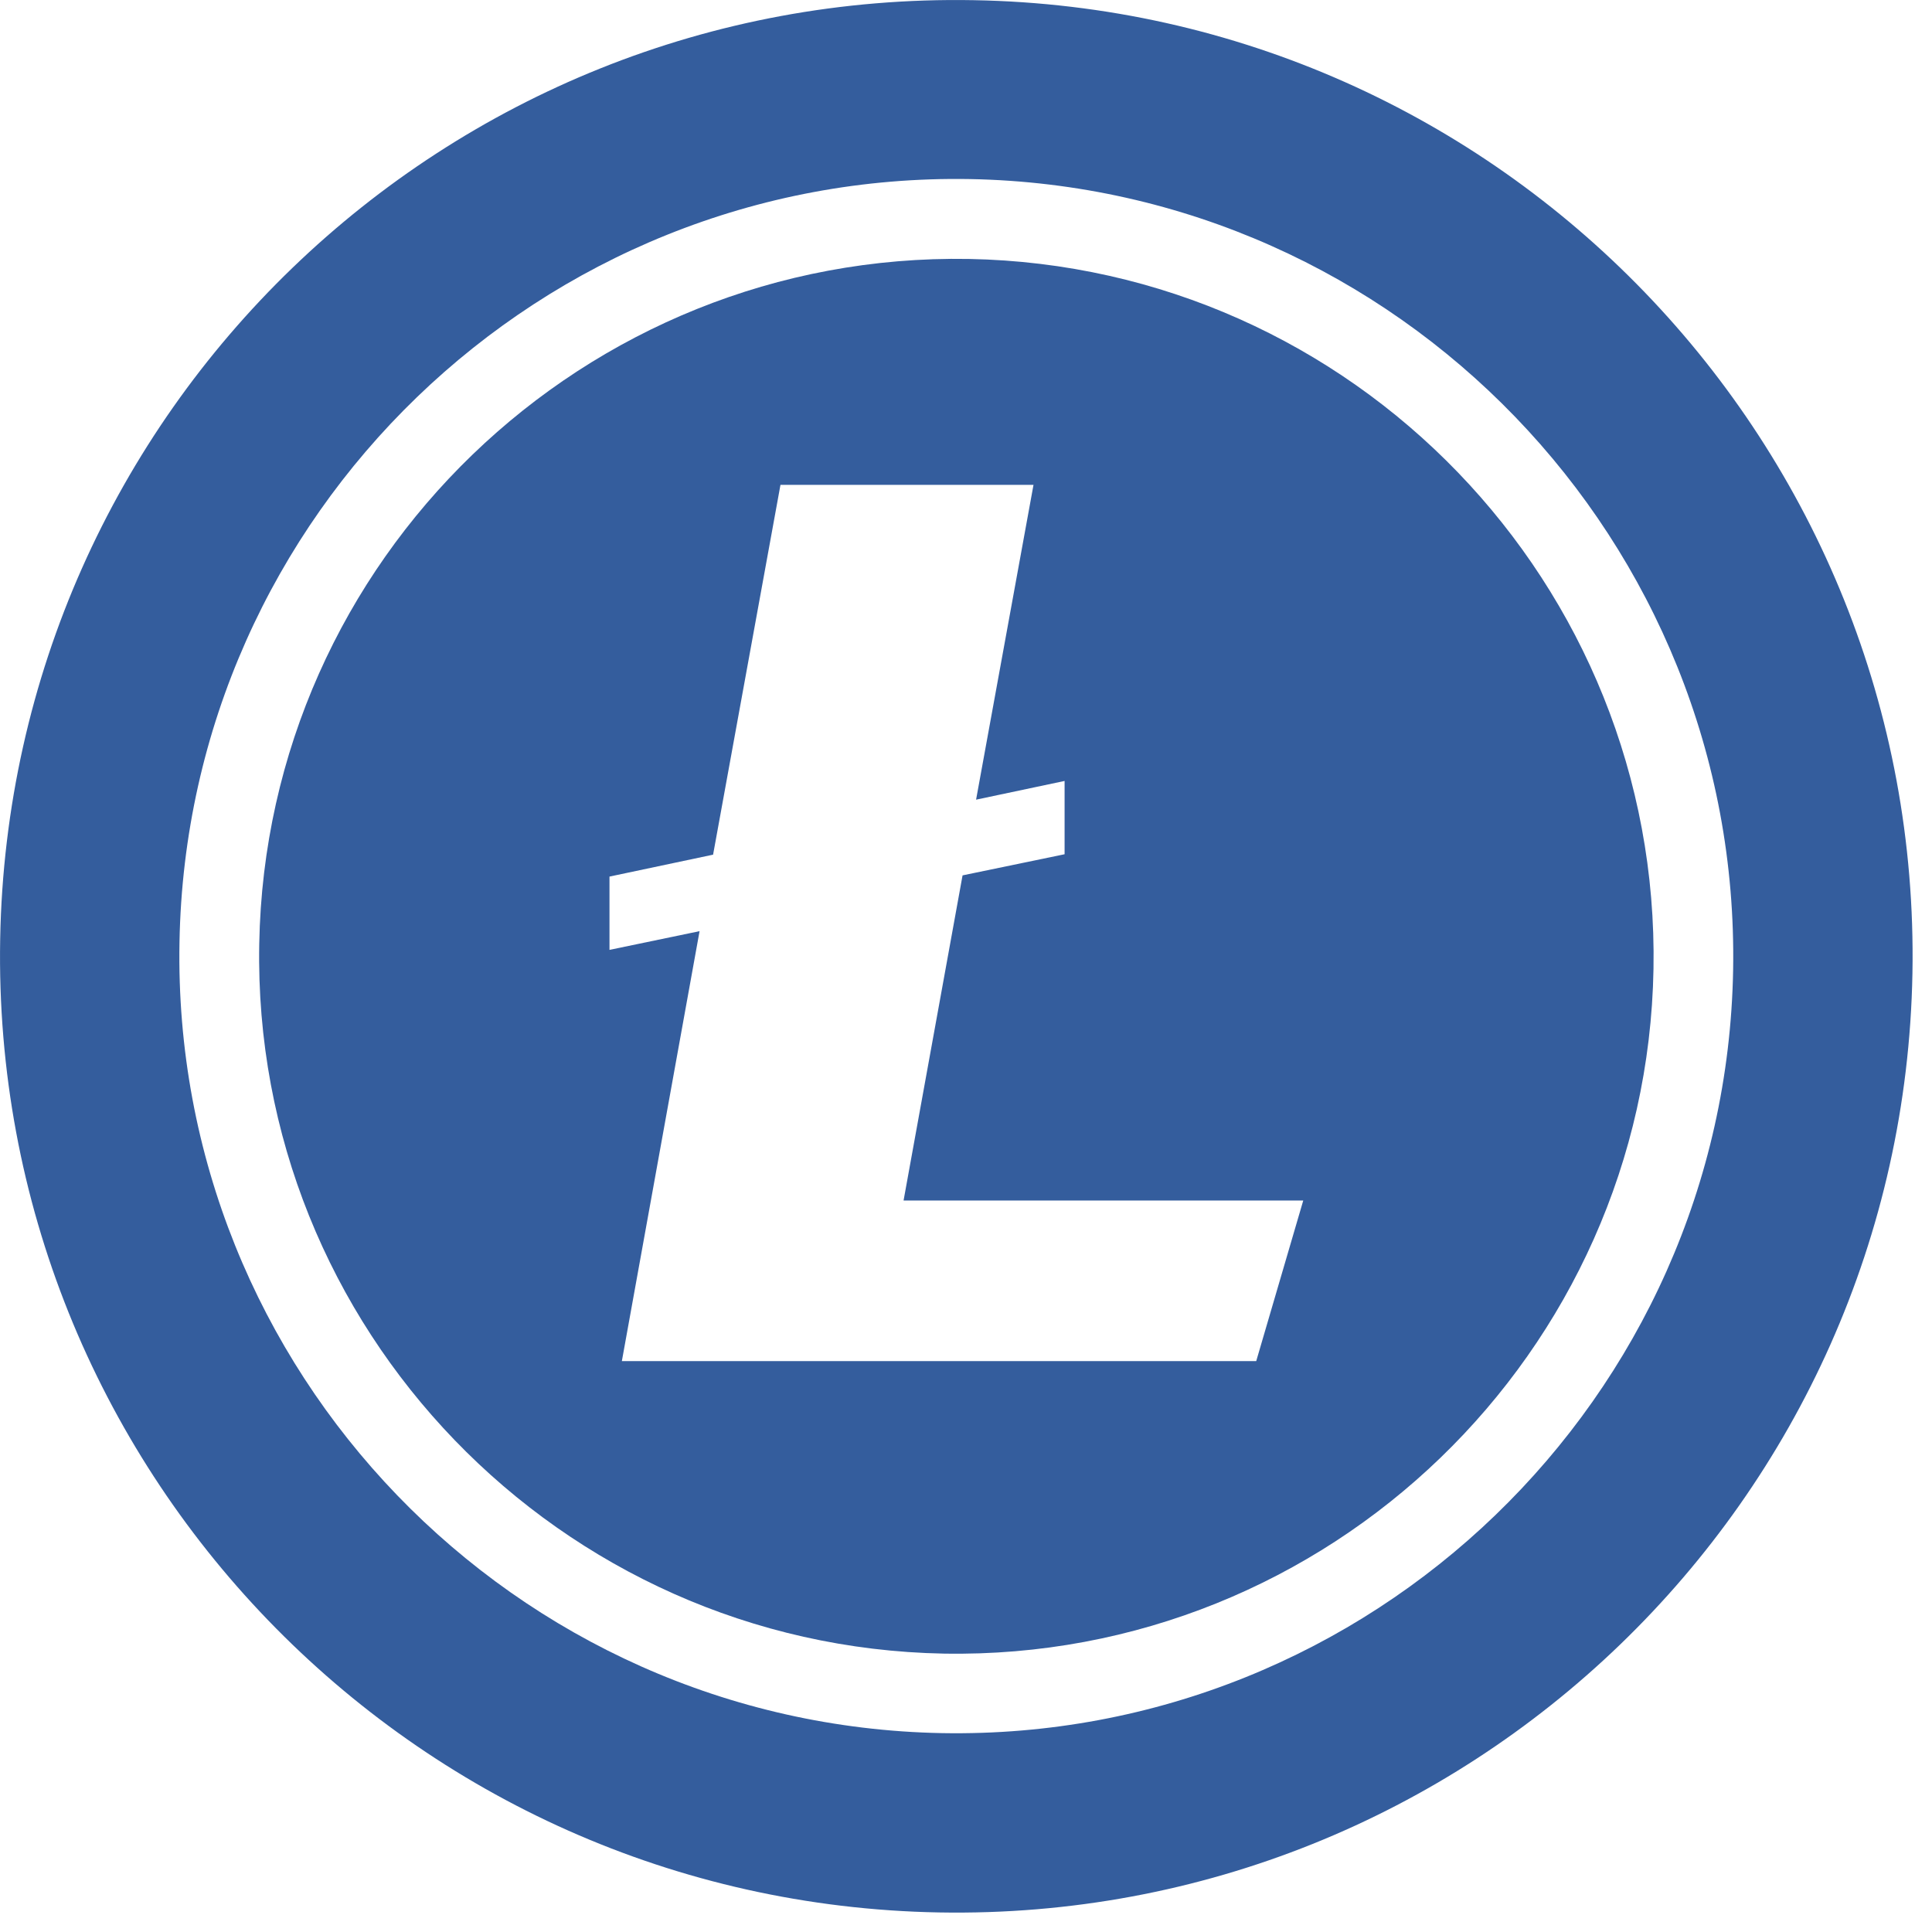 <svg width="32" height="32" viewBox="0 0 32 32" fill="none" xmlns="http://www.w3.org/2000/svg">
<path d="M16.126 0.003C7.375 -0.156 0.161 6.807 0.003 15.552C-0.156 24.297 6.807 31.518 15.552 31.676C24.297 31.834 31.518 24.872 31.676 16.12C31.834 7.375 24.871 0.154 16.126 0.003ZM15.605 28.706C8.51 28.574 2.841 22.7 2.973 15.605C3.098 8.51 8.972 2.841 16.067 2.966C23.169 3.098 28.831 8.972 28.706 16.067C28.581 23.162 22.7 28.831 15.605 28.706Z" fill="#345D9D"/>
<path d="M16.049 4.289C9.68 4.177 4.406 9.265 4.294 15.634C4.175 21.997 9.264 27.27 15.633 27.389C22.002 27.501 27.275 22.412 27.387 16.05C27.5 9.681 22.418 4.408 16.049 4.289ZM20.807 22.544H10.3L11.587 15.423L10.095 15.733V14.519L11.811 14.156L12.927 8.031H17.118L16.167 13.245L17.633 12.935V14.149L15.943 14.499L14.966 19.884H21.586L20.807 22.544Z" fill="#345D9D"/>
</svg>
